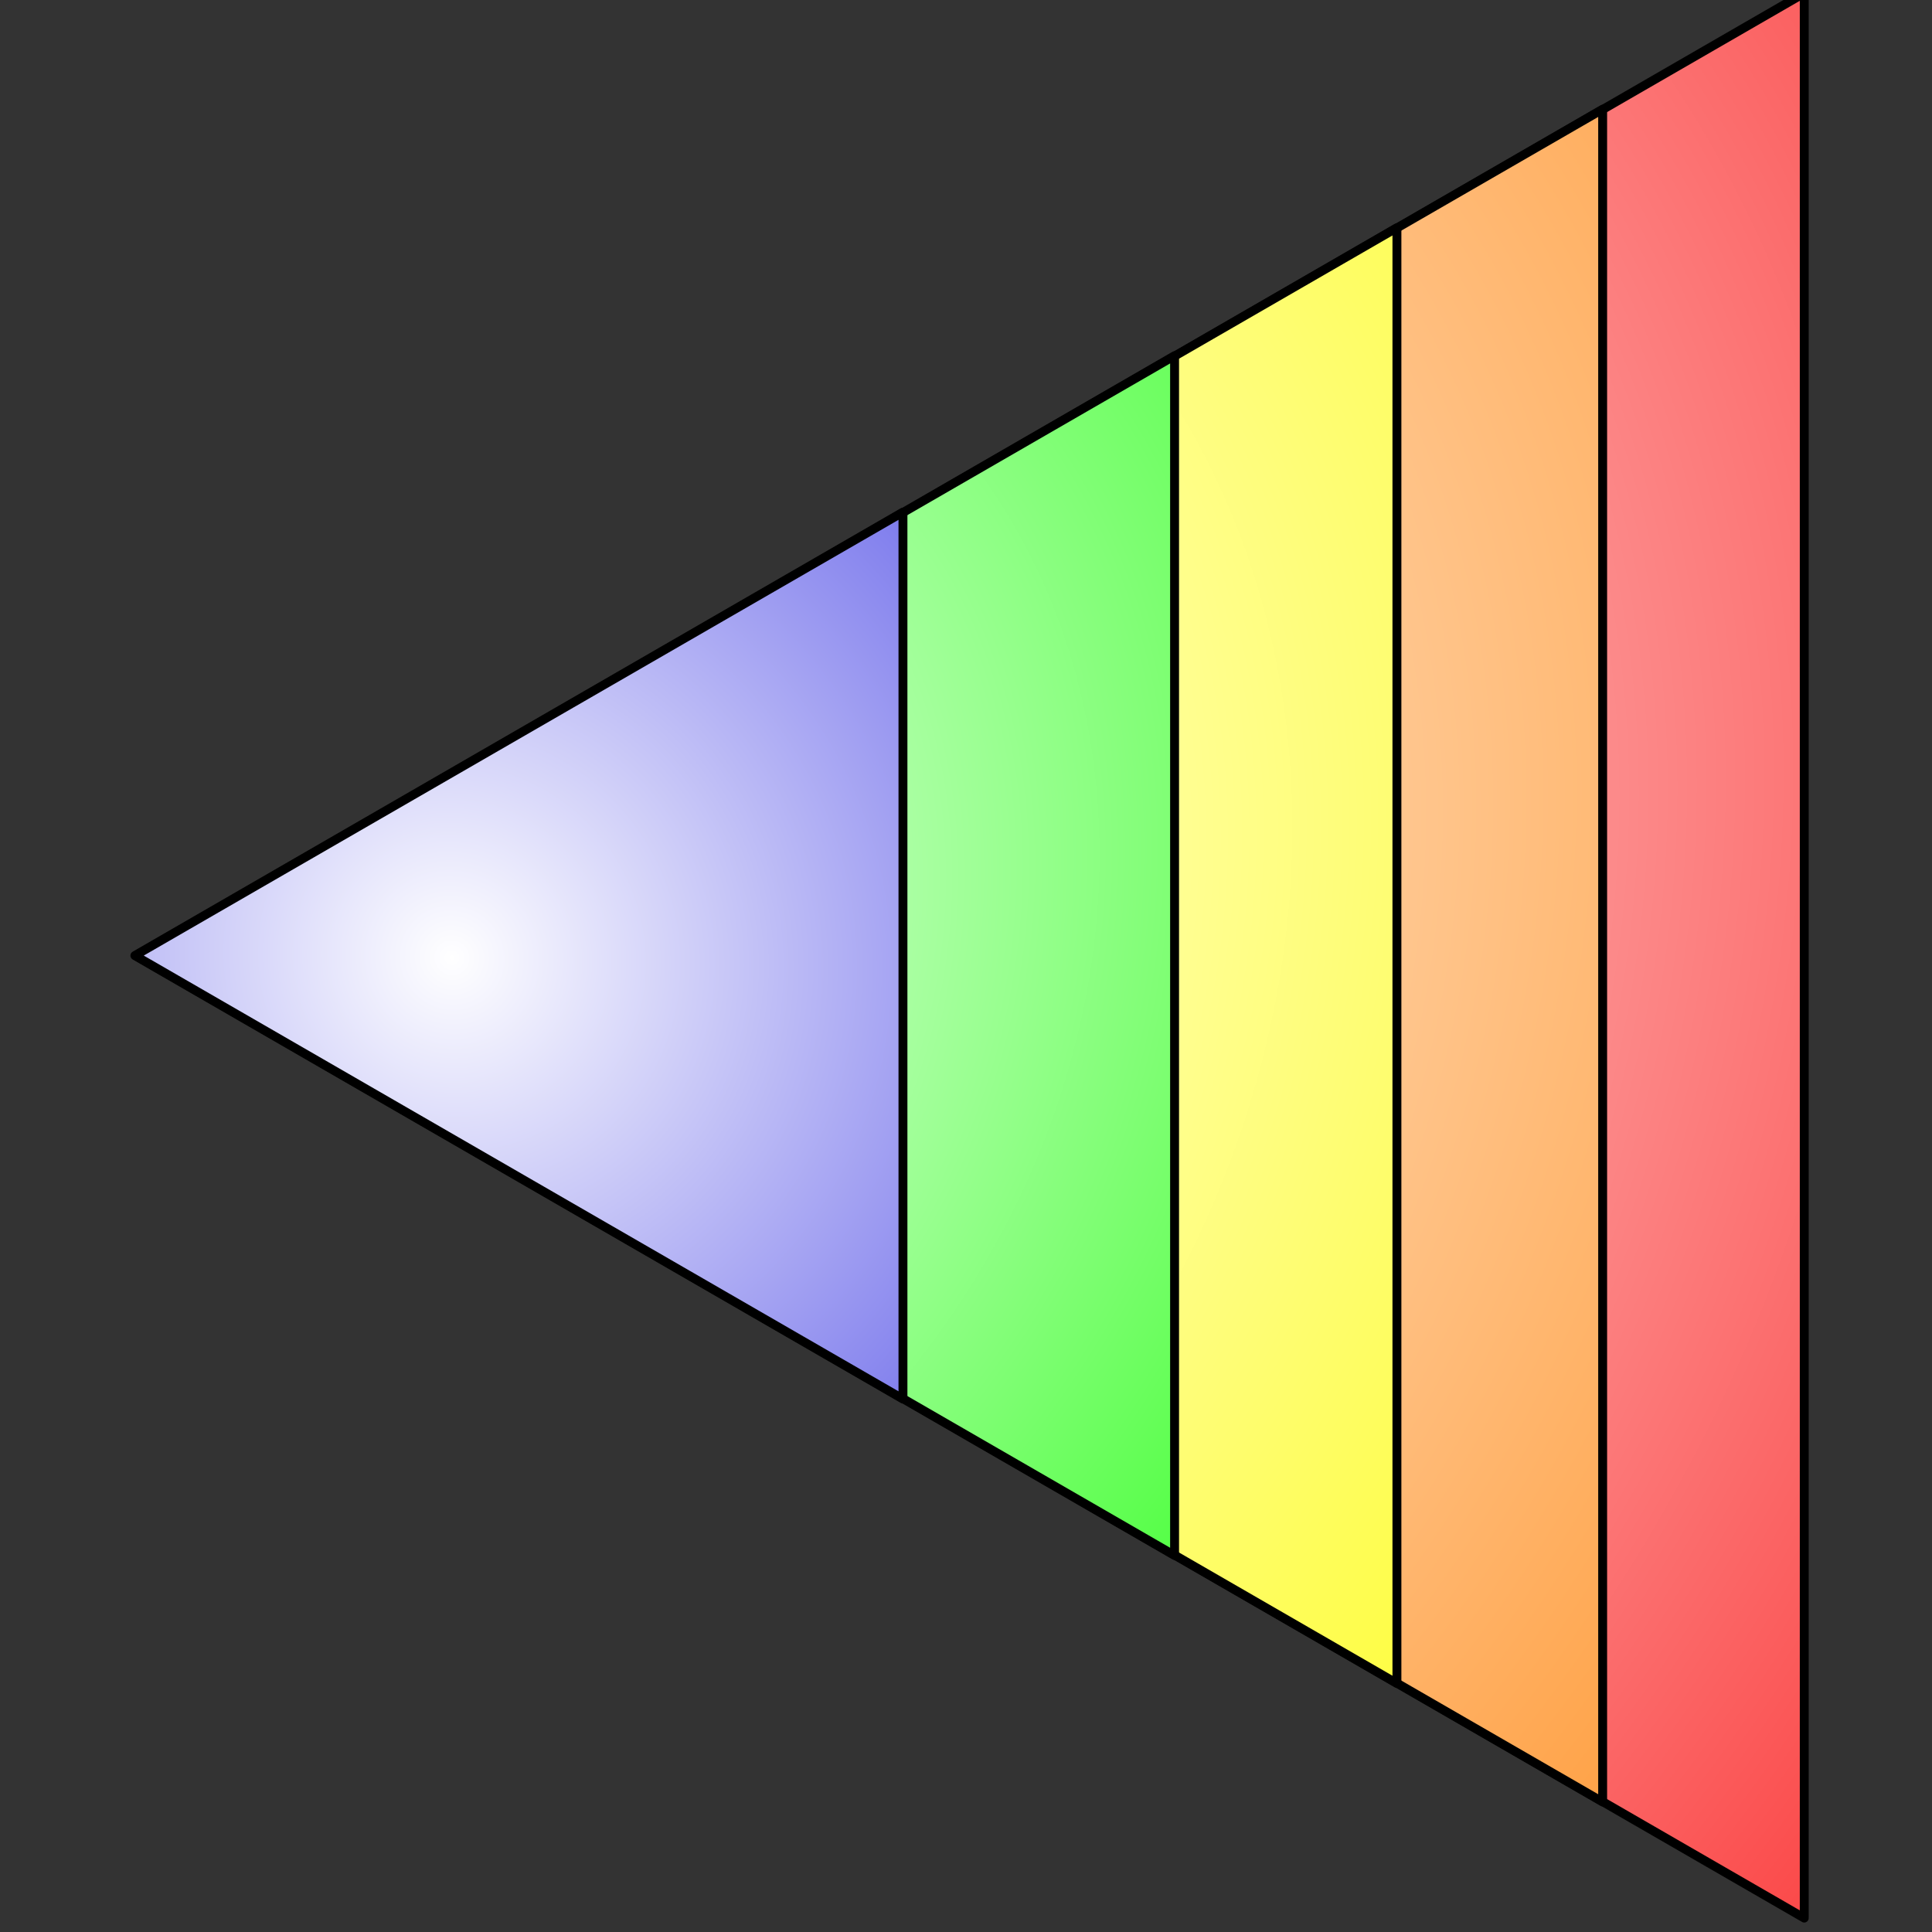 <?xml version="1.0" encoding="UTF-8" standalone="no"?>
<svg xmlns:dc="http://purl.org/dc/elements/1.1/" xmlns:cc="http://creativecommons.org/ns#" xmlns:rdf="http://www.w3.org/1999/02/22-rdf-syntax-ns#" xmlns:svg="http://www.w3.org/2000/svg" xmlns="http://www.w3.org/2000/svg" id="svg49" viewBox="0 0 16 16" version="1.1">
  <rect x="0" y="0" width="16" height="16" fill="#333333" stroke="none"/>
  <defs id="defs27">
    <radialGradient r="263.68" gradientTransform="matrix(-0.295,0.295,-0.256,-0.256,-197.94,200.87)" cx="279.99" cy="530.67" gradientUnits="userSpaceOnUse" id="e">
      <stop id="stop2" offset="0" stop-color="#fff"/>
      <stop id="stop4" offset="1" stop-color="#f90909"/>
    </radialGradient>
    <radialGradient r="263.68" gradientTransform="matrix(-0.26,0.26,-0.225,-0.225,-224.3,192.6)" cx="279.99" cy="530.67" gradientUnits="userSpaceOnUse" id="d">
      <stop id="stop7" offset="0" stop-color="#fff"/>
      <stop id="stop9" offset="1" stop-color="#ff8207"/>
    </radialGradient>
    <radialGradient r="263.68" gradientTransform="matrix(-0.223,0.223,-0.194,-0.194,-251.2,184.17)" cx="279.99" cy="530.67" gradientUnits="userSpaceOnUse" id="c">
      <stop id="stop12" offset="0" stop-color="#fff"/>
      <stop id="stop14" offset="1" stop-color="#fefc04"/>
    </radialGradient>
    <radialGradient r="263.68" gradientTransform="matrix(-0.184,0.184,-0.159,-0.159,-280.25,175.06)" cx="279.99" cy="530.67" gradientUnits="userSpaceOnUse" id="b">
      <stop id="stop17" offset="0" stop-color="#fff"/>
      <stop id="stop19" offset="1" stop-color="#18fe04"/>
    </radialGradient>
    <radialGradient r="262.47" gradientTransform="matrix(-0.073,0.073,-0.075,-0.075,-358.96,154.75)" cx="334.29" cy="439.52" gradientUnits="userSpaceOnUse" id="a">
      <stop id="stop22" offset="0" stop-color="#fff"/>
      <stop id="stop24" offset="1" stop-color="#807eed"/>
    </radialGradient>
  </defs>
  <g id="g47" transform="matrix(0,1,1,0,-140.799,-59.24)">
    <g id="g45" transform="translate(247.1,-233.2)">
      <g style="stroke:#000000;stroke-linejoin:round" id="g41" transform="matrix(0.191,0,0,0.191,-100.41,349.82)">
        <path style="fill:url(#e);stroke-width:0.386" id="path31" d="m -416.42,132.54 41.732,72.282 h -83.464 z"/>
        <path style="fill:url(#d);stroke-width:0.386" id="path33" d="m -416.42,132.52 36.697,63.561 h -73.394 z"/>
        <path style="fill:url(#c);stroke-width:0.386" id="path35" d="m -416.42,132.5 31.559,54.661 h -63.118 z"/>
        <path style="fill:url(#b);stroke-width:0.386" id="path37" d="m -416.42,132.47 26.01,45.05 h -52.019 l 26.01,-45.05 z"/>
        <path style="fill:url(#a);stroke-width:0.386" id="path39" d="m -416.42,132.44 19.227,33.303 h -38.455 l 19.227,-33.303 z"/>
      </g>
      <rect id="rect43" x="-187.86" y="374" width="16" height="16" style="color:#000000;fill:none"/>
    </g>
  </g>
</svg>
